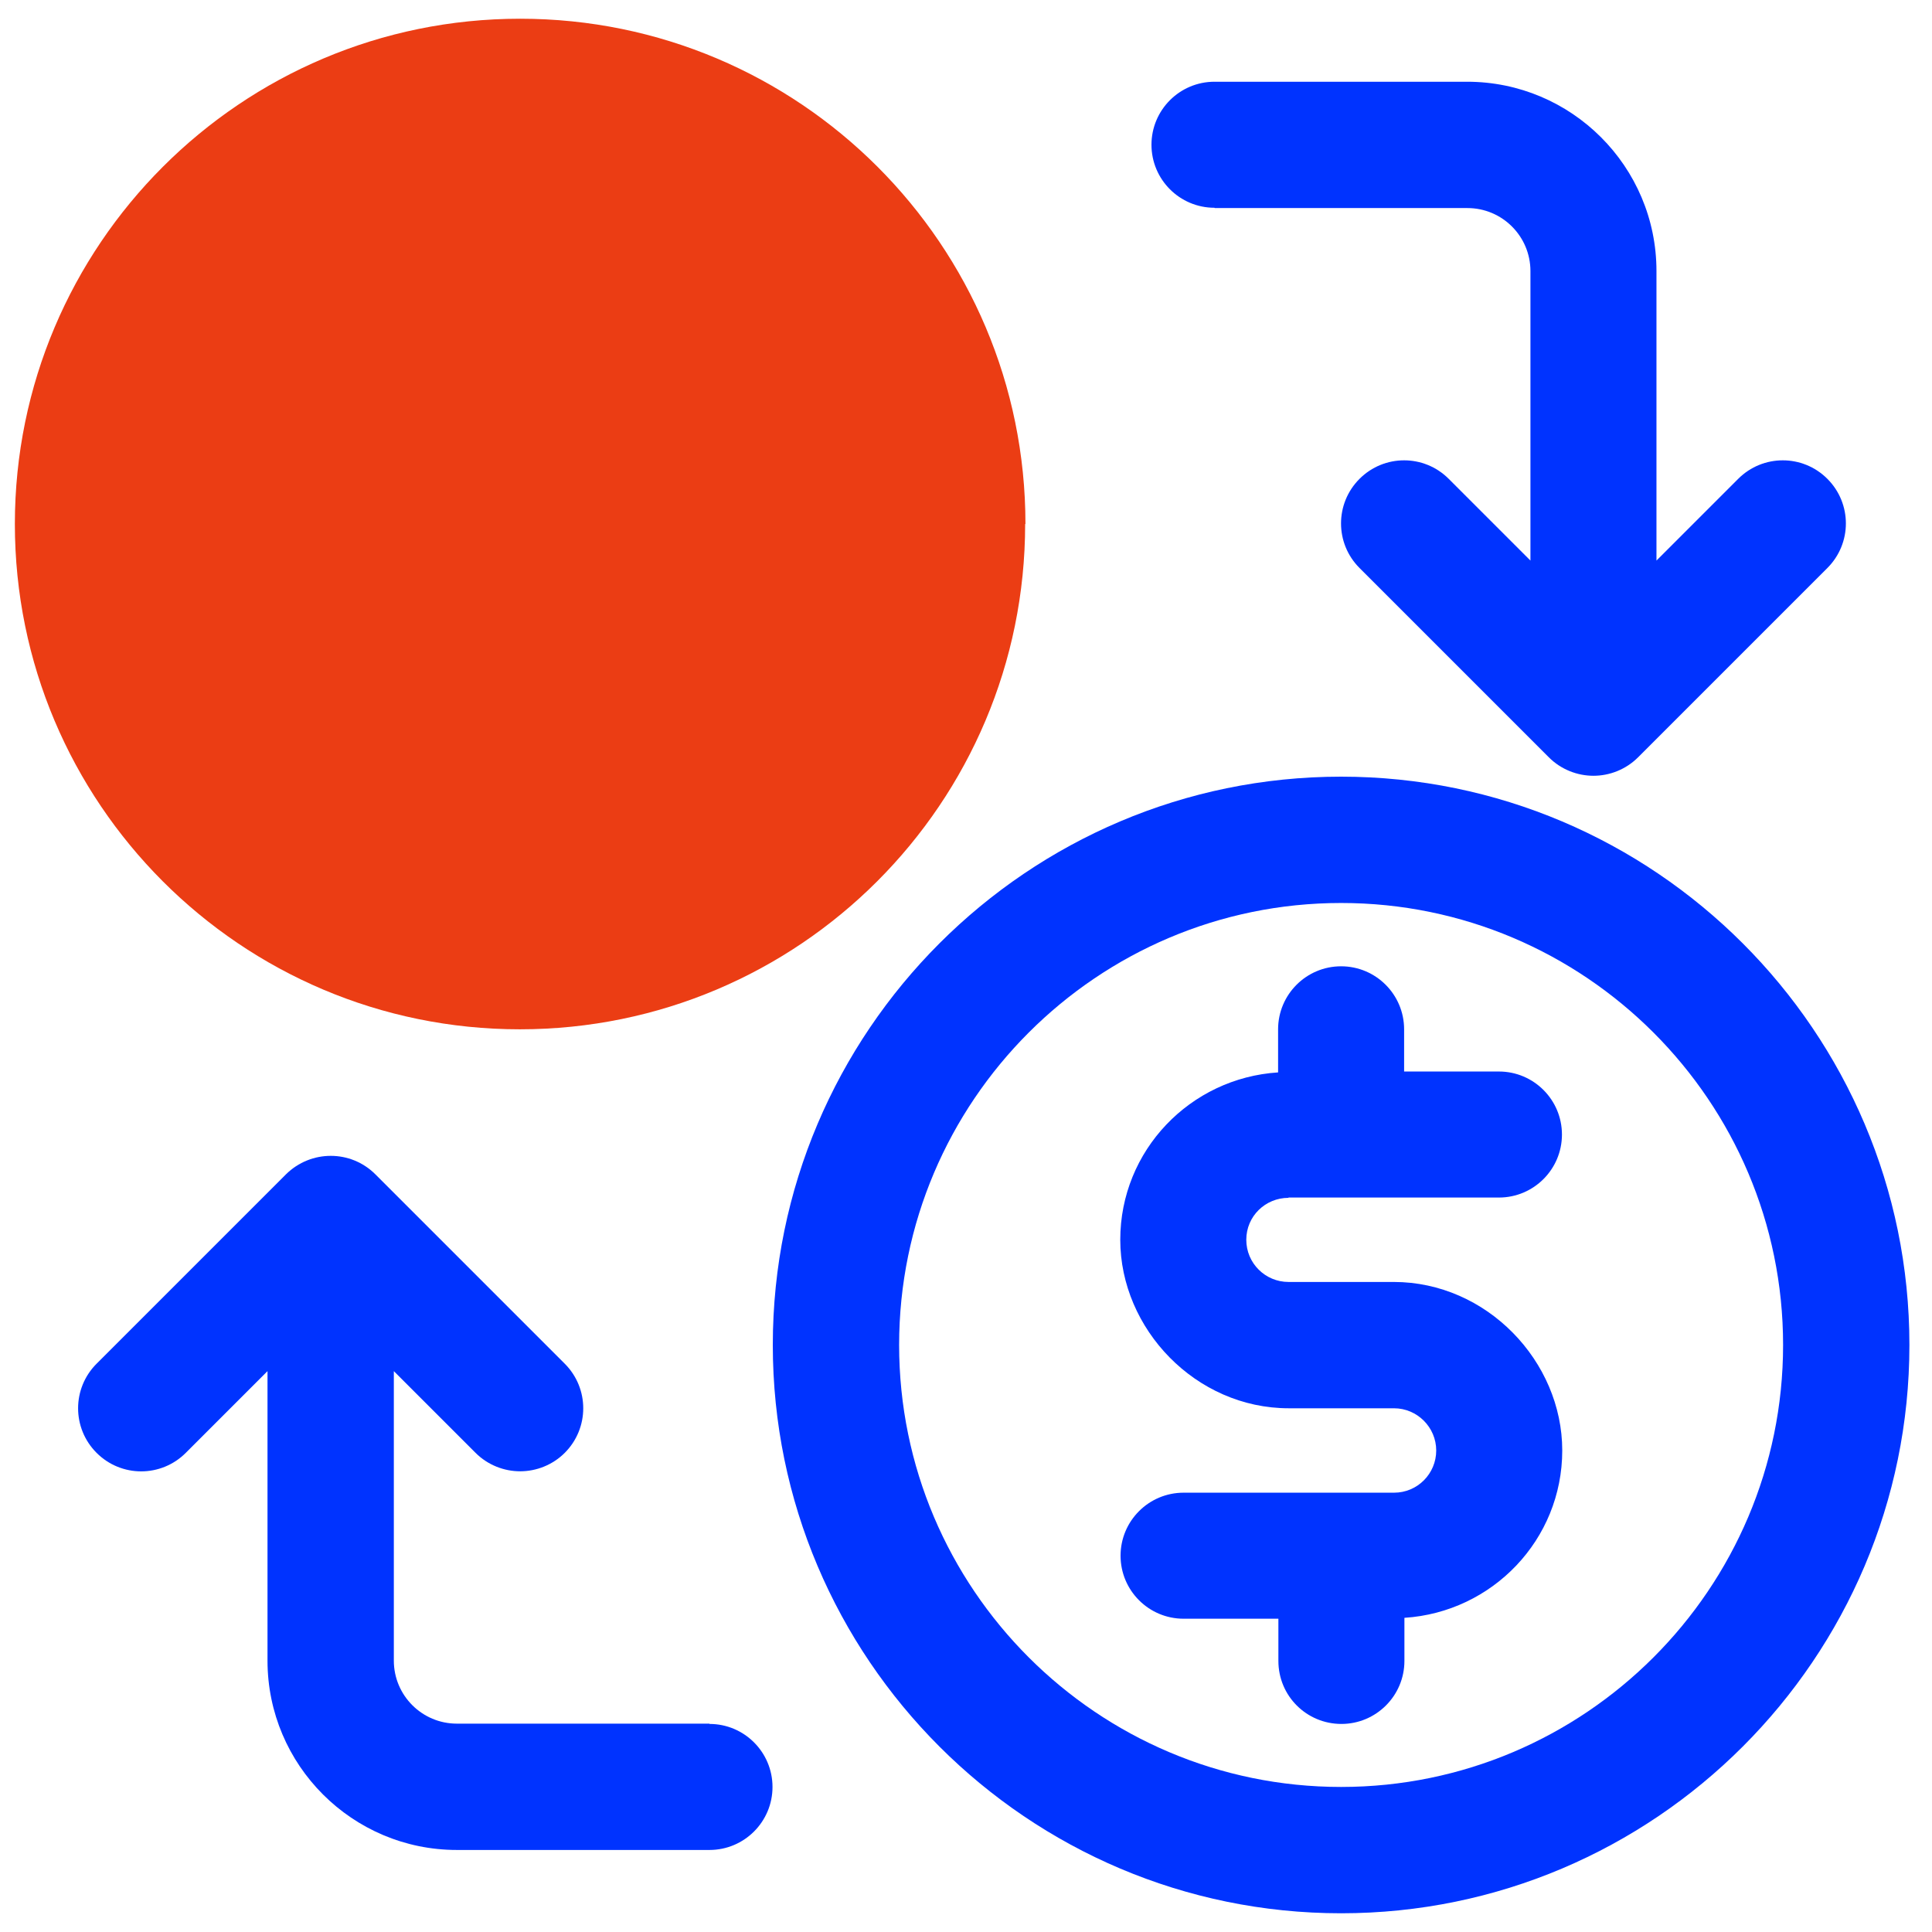 <svg width="48" height="48" viewBox="0 0 64 65" fill="none" xmlns="http://www.w3.org/2000/svg">
<g clip-path="url(#clip0_12676_3365)">
<path d="M44.62 26.13C34.08 26.13 25.5 34.71 25.5 45.25C25.5 55.79 34.08 64.37 44.62 64.37C55.16 64.37 63.74 55.79 63.74 45.25C63.74 34.71 55.16 26.13 44.62 26.13ZM44.62 60.12C36.42 60.12 29.75 53.45 29.75 45.25C29.75 37.05 36.42 30.38 44.62 30.38C52.82 30.38 59.49 37.05 59.49 45.25C59.49 53.45 52.82 60.12 44.62 60.12Z" fill="#0033FF"/>
<path d="M23.37 57.99H14.87C13.7 57.99 12.75 57.04 12.75 55.87V46.13L15.5 48.88C15.91 49.29 16.46 49.5 17 49.5C17.54 49.5 18.09 49.29 18.5 48.88C19.33 48.05 19.33 46.71 18.5 45.88L12.13 39.51C11.3 38.68 9.96 38.68 9.12 39.51L2.75 45.88C1.92 46.71 1.92 48.05 2.75 48.88C3.58 49.71 4.92 49.71 5.75 48.88L8.5 46.13V55.87C8.5 59.39 11.36 62.24 14.87 62.24H23.37C24.54 62.24 25.49 61.29 25.49 60.12C25.49 58.95 24.54 58 23.37 58" fill="#0033FF"/>
<path d="M40.37 7H48.87C50.04 7 50.99 7.95 50.99 9.12V18.86L48.24 16.11C47.41 15.28 46.07 15.28 45.24 16.11C44.41 16.94 44.41 18.28 45.24 19.11L51.61 25.48C52.02 25.89 52.57 26.1 53.11 26.1C53.65 26.1 54.2 25.89 54.61 25.48L60.98 19.11C61.81 18.28 61.81 16.94 60.98 16.11C60.15 15.28 58.81 15.28 57.98 16.11L55.23 18.86V9.12C55.23 5.6 52.37 2.75 48.86 2.75H40.36C39.19 2.75 38.24 3.7 38.24 4.87C38.24 6.04 39.19 6.99 40.36 6.99" fill="#0033FF"/>
<path d="M42.85 40.29H49.93C51.1 40.29 52.05 39.34 52.05 38.17C52.05 37 51.1 36.05 49.93 36.05H46.74V34.63C46.74 33.46 45.79 32.51 44.62 32.51C43.45 32.51 42.5 33.46 42.5 34.63V36.08C39.54 36.27 37.19 38.71 37.19 41.71C37.19 44.71 39.73 47.38 42.86 47.38H46.4C47.18 47.38 47.82 48.02 47.82 48.8C47.82 49.58 47.19 50.22 46.4 50.22H39.32C38.15 50.22 37.2 51.17 37.2 52.34C37.2 53.51 38.15 54.46 39.32 54.46H42.51V55.88C42.51 57.06 43.46 58 44.63 58C45.8 58 46.75 57.05 46.75 55.88V54.43C49.71 54.24 52.06 51.8 52.06 48.8C52.06 45.8 49.52 43.13 46.39 43.13H42.85C42.07 43.13 41.43 42.5 41.43 41.71C41.43 40.92 42.07 40.3 42.85 40.3" fill="#0033FF"/>
<path d="M33.99 17.63C33.99 27.02 26.38 34.63 16.99 34.63C7.6 34.63 0 27.01 0 17.63C0 8.25 7.61 0.63 17 0.63C26.39 0.63 34 8.24 34 17.63" fill="#EB3D14"/>
</g>
<defs>
<clipPath id="clip0_12676_3365">
<rect width="63.74" height="63.74" fill="white" transform="translate(0 0.63)"/>
</clipPath>
</defs>
</svg>
